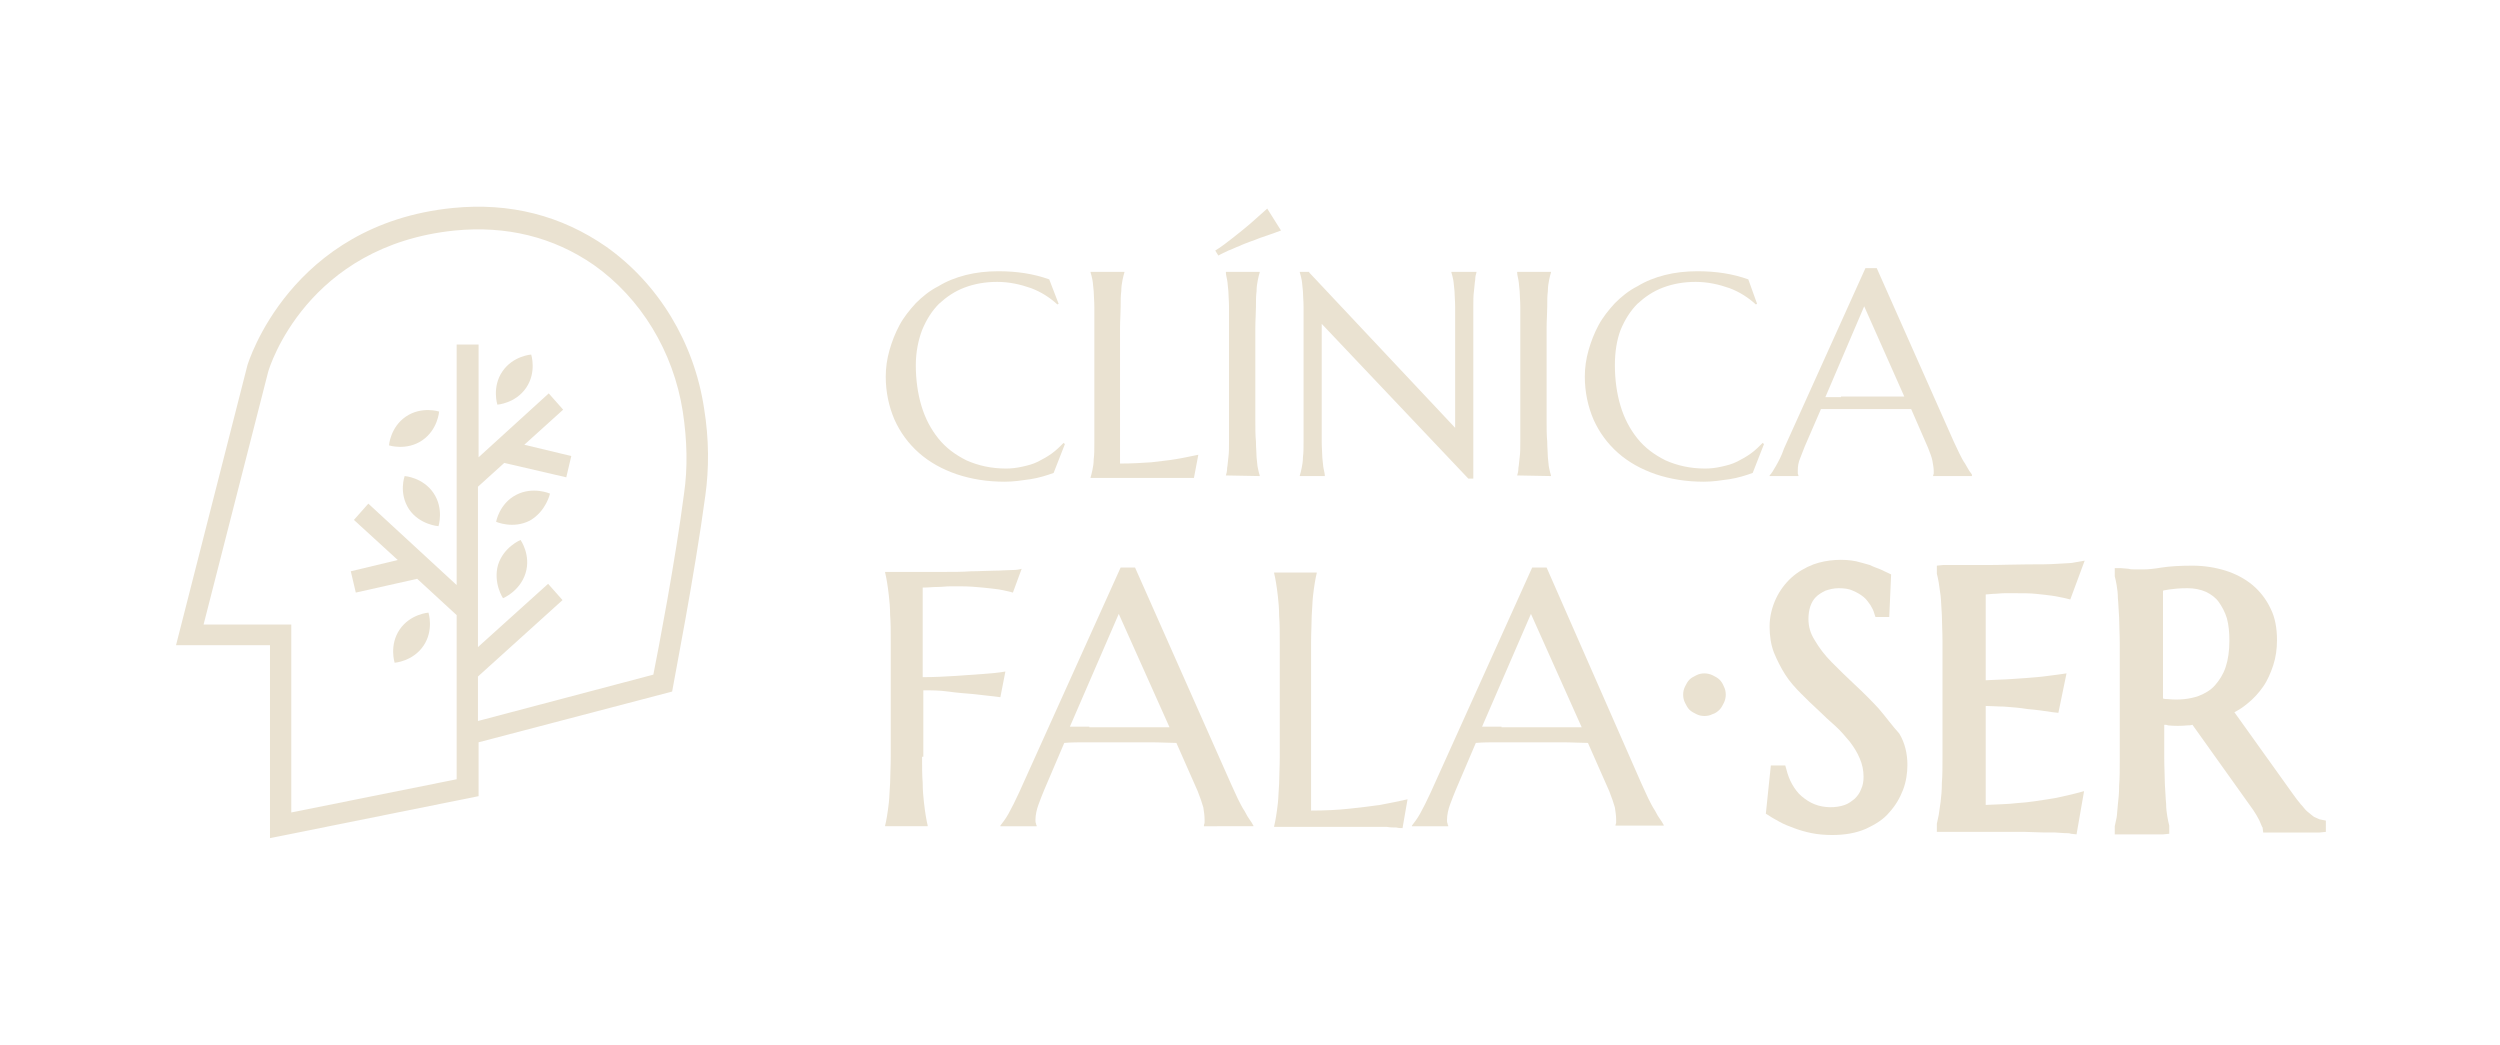 <?xml version="1.0" encoding="utf-8"?>
<!-- Generator: Adobe Illustrator 26.0.1, SVG Export Plug-In . SVG Version: 6.00 Build 0)  -->
<svg version="1.1" id="Camada_1" xmlns="http://www.w3.org/2000/svg" xmlns:xlink="http://www.w3.org/1999/xlink" x="0px" y="0px"
	 viewBox="0 0 399.1 166.9" style="enable-background:new 0 0 399.1 166.9;" xml:space="preserve">
<style type="text/css">
	.st0{fill:#EAE2D1;}
</style>
<g>
	<g>
		<g>
			<path class="st0" d="M169,48.5l-0.2,0.1c-1.2-1.1-2.6-2-4.2-2.6c-1.7-0.6-3.5-1-5.4-1c-1.9,0-3.6,0.3-5.2,0.9
				c-1.6,0.6-2.9,1.5-4.1,2.6c-1.1,1.1-2,2.5-2.7,4.2c-0.6,1.6-1,3.5-1,5.6c0,2.3,0.3,4.5,0.9,6.5c0.6,2,1.5,3.7,2.7,5.2
				c1.2,1.5,2.7,2.6,4.5,3.5c1.8,0.8,3.9,1.3,6.3,1.3c0.9,0,1.7-0.1,2.6-0.3c0.9-0.2,1.7-0.4,2.5-0.8c0.8-0.4,1.5-0.8,2.2-1.3
				c0.7-0.5,1.3-1.1,1.9-1.7l0.2,0.2l-1.8,4.6c-1.1,0.4-2.4,0.8-3.7,1c-1.4,0.2-2.7,0.4-4.1,0.4c-2.8,0-5.3-0.4-7.7-1.2
				c-2.3-0.8-4.3-1.9-6-3.4c-1.7-1.5-3-3.3-3.9-5.3c-0.9-2.1-1.4-4.4-1.4-6.9c0-1.4,0.2-2.8,0.6-4.2c0.4-1.4,0.9-2.7,1.6-4
				c0.7-1.3,1.6-2.4,2.6-3.5c1-1,2.2-2,3.6-2.7c1.3-0.8,2.8-1.4,4.4-1.8c1.6-0.4,3.3-0.6,5.2-0.6c2.9,0,5.6,0.4,8.1,1.3L169,48.5z"
				/>
			<path class="st0" d="M178.9,74c1.8,0,3.4-0.1,4.9-0.2c1.5-0.2,2.8-0.3,3.9-0.5c1.3-0.2,2.5-0.5,3.6-0.7l-0.7,3.7
				c-0.2,0-0.5,0-0.8,0c-0.4,0-0.8,0-1.2,0c-0.4,0-0.9,0-1.4,0c-0.5,0-1,0-1.4,0c-0.4,0-0.8,0-1.2,0c-0.3,0-0.6,0-0.7,0h-9.8v-0.1
				c0.1-0.3,0.2-0.7,0.3-1.2c0.1-0.5,0.2-1,0.2-1.7c0.1-0.7,0.1-1.5,0.1-2.5c0-1,0-2.1,0-3.4V52.4c0-1.3,0-2.4,0-3.4
				c0-1-0.1-1.8-0.1-2.5c-0.1-0.7-0.1-1.3-0.2-1.8c-0.1-0.5-0.2-0.9-0.3-1.2v-0.1h5.4v0.1c-0.1,0.3-0.2,0.7-0.3,1.2
				c-0.1,0.5-0.2,1.1-0.2,1.8c-0.1,0.7-0.1,1.5-0.1,2.5c0,1-0.1,2.1-0.1,3.4V74z"/>
			<path class="st0" d="M204.5,36.8c-1.1,0.4-2.2,0.8-3.4,1.2c-0.5,0.2-1,0.4-1.6,0.6c-0.5,0.2-1.1,0.4-1.7,0.7
				c-0.6,0.2-1.1,0.5-1.7,0.7c-0.6,0.3-1.1,0.5-1.6,0.8l-0.5-0.8c1-0.6,2-1.4,2.9-2.1c1-0.8,1.9-1.5,2.7-2.2
				c0.9-0.8,1.8-1.6,2.7-2.4L204.5,36.8z M195.7,75.9c0.1-0.3,0.2-0.7,0.2-1.2c0.1-0.5,0.1-1,0.2-1.7c0.1-0.7,0.1-1.5,0.1-2.5
				c0-1,0-2.1,0-3.4V52.4c0-1.3,0-2.4,0-3.4c0-1-0.1-1.8-0.1-2.5c-0.1-0.7-0.1-1.3-0.2-1.8c-0.1-0.5-0.2-0.9-0.2-1.2v-0.1h5.4v0.1
				c-0.1,0.3-0.2,0.7-0.3,1.2c-0.1,0.5-0.2,1.1-0.2,1.8c-0.1,0.7-0.1,1.5-0.1,2.5c0,1-0.1,2.1-0.1,3.4v14.7c0,1.3,0,2.4,0.1,3.4
				c0,1,0.1,1.8,0.1,2.5c0.1,0.7,0.1,1.3,0.2,1.7c0.1,0.5,0.2,0.9,0.3,1.2V76L195.7,75.9L195.7,75.9z"/>
			<path class="st0" d="M209,43.5l23.3,24.8V52.4c0-1.3,0-2.4,0-3.4c0-1-0.1-1.8-0.1-2.5c-0.1-0.7-0.1-1.3-0.2-1.8
				c-0.1-0.5-0.2-0.9-0.3-1.2v-0.1h4v0.1c-0.1,0.3-0.2,0.7-0.2,1.2c-0.1,0.5-0.1,1.1-0.2,1.8c-0.1,0.7-0.1,1.5-0.1,2.5
				c0,1,0,2.1,0,3.4v24h-0.8L211,51.7v15.5c0,1.3,0,2.4,0,3.4c0,1,0.1,1.8,0.1,2.5c0.1,0.7,0.1,1.3,0.2,1.7c0.1,0.5,0.2,0.9,0.2,1.2
				V76h-4v-0.1c0.1-0.3,0.2-0.7,0.3-1.2c0.1-0.5,0.2-1,0.2-1.7c0.1-0.7,0.1-1.5,0.1-2.5c0-1,0-2.1,0-3.4V52.4c0-1.3,0-2.4,0-3.4
				c0-1-0.1-1.8-0.1-2.5c-0.1-0.7-0.1-1.3-0.2-1.8c-0.1-0.5-0.2-0.9-0.3-1.2v-0.1H209z"/>
			<path class="st0" d="M242.2,75.9c0.1-0.3,0.2-0.7,0.2-1.2c0.1-0.5,0.1-1,0.2-1.7c0.1-0.7,0.1-1.5,0.1-2.5s0-2.1,0-3.4V52.4
				c0-1.3,0-2.4,0-3.4c0-1-0.1-1.8-0.1-2.5c-0.1-0.7-0.1-1.3-0.2-1.8c-0.1-0.5-0.2-0.9-0.2-1.2v-0.1h5.4v0.1
				c-0.1,0.3-0.2,0.7-0.3,1.2c-0.1,0.5-0.2,1.1-0.2,1.8c-0.1,0.7-0.1,1.5-0.1,2.5c0,1-0.1,2.1-0.1,3.4v14.7c0,1.3,0,2.4,0.1,3.4
				c0,1,0.1,1.8,0.1,2.5c0.1,0.7,0.1,1.3,0.2,1.7c0.1,0.5,0.2,0.9,0.3,1.2V76L242.2,75.9L242.2,75.9z"/>
			<path class="st0" d="M280.5,48.5l-0.2,0.1c-1.2-1.1-2.6-2-4.2-2.6c-1.7-0.6-3.5-1-5.4-1c-1.9,0-3.6,0.3-5.2,0.9s-2.9,1.5-4.1,2.6
				c-1.1,1.1-2,2.5-2.7,4.2c-0.6,1.6-0.9,3.5-0.9,5.6c0,2.3,0.3,4.5,0.9,6.5c0.6,2,1.5,3.7,2.7,5.2c1.2,1.5,2.7,2.6,4.5,3.5
				c1.8,0.8,3.9,1.3,6.3,1.3c0.9,0,1.7-0.1,2.6-0.3s1.7-0.4,2.5-0.8c0.8-0.4,1.5-0.8,2.2-1.3c0.7-0.5,1.3-1.1,1.9-1.7l0.2,0.2
				l-1.8,4.6c-1.1,0.4-2.4,0.8-3.7,1c-1.4,0.2-2.7,0.4-4.1,0.4c-2.8,0-5.3-0.4-7.7-1.2c-2.3-0.8-4.3-1.9-6-3.4
				c-1.7-1.5-3-3.3-3.9-5.3c-0.9-2.1-1.4-4.4-1.4-6.9c0-1.4,0.2-2.8,0.6-4.2c0.4-1.4,0.9-2.7,1.6-4c0.7-1.3,1.6-2.4,2.6-3.5
				c1-1,2.2-2,3.6-2.7c1.3-0.8,2.8-1.4,4.4-1.8c1.6-0.4,3.3-0.6,5.2-0.6c2.9,0,5.6,0.4,8.1,1.3L280.5,48.5z"/>
			<path class="st0" d="M308.6,76L308.6,76c0-0.2,0.1-0.3,0.1-0.4c0-0.2,0-0.3,0-0.4c0-0.5-0.1-1-0.2-1.6c-0.1-0.6-0.4-1.3-0.7-2.1
				l-2.7-6.2c-0.8,0-2,0-3.4,0c-1.4,0-2.9,0-4.5,0c-1.2,0-2.3,0-3.5,0s-2.1,0-3,0l-2.6,6c-0.2,0.6-0.5,1.2-0.7,1.8
				c-0.3,0.7-0.4,1.3-0.4,2c0,0.2,0,0.4,0,0.5c0,0.1,0.1,0.2,0.1,0.3V76h-4.6v-0.1c0.3-0.3,0.6-0.8,1-1.5c0.4-0.7,0.9-1.6,1.3-2.8
				l13-28.8h1.8l12.3,27.7c0.3,0.6,0.6,1.3,0.9,1.9c0.3,0.6,0.6,1.2,0.9,1.6c0.3,0.5,0.5,0.9,0.7,1.2c0.2,0.3,0.4,0.5,0.4,0.6V76
				H308.6z M293.9,63.3c0.9,0,1.8,0,2.7,0c0.9,0,1.8,0,2.7,0c0.9,0,1.7,0,2.5,0c0.8,0,1.6,0,2.2,0l-6.4-14.4l-6.2,14.5H293.9z"/>
		</g>
		<g>
			<path class="st0" d="M147.2,120.8c0,1.6,0,3,0.1,4.2c0,1.2,0.1,2.2,0.2,3.1c0.1,0.9,0.2,1.6,0.3,2.2c0.1,0.6,0.2,1.1,0.3,1.5v0.1
				h-6.8v-0.1c0.1-0.4,0.2-0.9,0.3-1.5c0.1-0.6,0.2-1.3,0.3-2.2c0.1-0.9,0.1-1.9,0.2-3.1c0-1.2,0.1-2.6,0.1-4.2v-18.4
				c0-1.6,0-3-0.1-4.2c0-1.2-0.1-2.2-0.2-3.1c-0.1-0.9-0.2-1.6-0.3-2.2c-0.1-0.6-0.2-1.1-0.3-1.5v-0.1c1.6,0,3.1,0,4.7,0
				c1.6,0,3.2,0,4.7,0c1.5,0,2.9,0,4.3-0.1c1.4,0,2.6-0.1,3.7-0.1c1.1,0,2-0.1,2.8-0.1c0.8,0,1.3-0.1,1.6-0.2l-1.4,3.8
				c-0.6-0.2-1.3-0.3-2.2-0.5c-0.7-0.1-1.6-0.2-2.6-0.3c-1-0.1-2.2-0.2-3.5-0.2c-0.5,0-1,0-1.7,0c-0.7,0-1.3,0.1-2,0.1
				c-0.8,0-1.5,0.1-2.4,0.1v14.3c1.9,0,3.7-0.1,5.3-0.2c1.6-0.1,3-0.2,4.2-0.3c1.4-0.1,2.6-0.2,3.7-0.4l-0.8,4.1
				c-1.4-0.2-2.8-0.3-4.3-0.5c-1.2-0.1-2.6-0.2-4-0.4s-2.8-0.2-4-0.2V120.8z"/>
			<path class="st0" d="M192.2,131.8v-0.1c0-0.1,0.1-0.2,0.1-0.4c0-0.2,0-0.4,0-0.5c0-0.6-0.1-1.2-0.2-1.9c-0.2-0.7-0.5-1.6-0.9-2.6
				l-3.4-7.7c-1.1,0-2.5-0.1-4.2-0.1s-3.6,0-5.7,0c-1.5,0-2.9,0-4.3,0s-2.6,0-3.7,0.1l-3.2,7.5c-0.3,0.7-0.6,1.5-0.9,2.3
				c-0.3,0.8-0.5,1.7-0.5,2.5c0,0.2,0,0.4,0.1,0.6c0,0.2,0.1,0.3,0.1,0.3v0.1h-5.8v-0.1c0.3-0.4,0.8-1,1.3-1.9
				c0.5-0.9,1.1-2.1,1.7-3.4l16.2-35.9h2.3l15.3,34.5c0.4,0.8,0.7,1.6,1.1,2.4c0.4,0.8,0.7,1.4,1.1,2c0.3,0.6,0.6,1.1,0.9,1.5
				c0.3,0.4,0.4,0.7,0.5,0.8v0.1H192.2z M173.9,116.1c1.1,0,2.2,0,3.4,0c1.1,0,2.3,0,3.4,0c1.1,0,2.2,0,3.2,0c1,0,1.9,0,2.8,0
				L178.6,98l-7.8,18H173.9z"/>
			<path class="st0" d="M209.3,129.4c2.2,0,4.3-0.1,6.1-0.3c1.9-0.2,3.5-0.4,4.9-0.6c1.6-0.3,3.1-0.6,4.4-0.9l-0.8,4.6
				c-0.2,0-0.6,0-1-0.1c-0.5,0-1,0-1.5-0.1c-0.6,0-1.1,0-1.7,0c-0.6,0-1.2,0-1.7,0c-0.5,0-1,0-1.5,0c-0.4,0-0.7,0-0.9,0h-12.2v-0.1
				c0.1-0.4,0.2-0.9,0.3-1.5c0.1-0.6,0.2-1.3,0.3-2.2c0.1-0.9,0.1-1.9,0.2-3.1c0-1.2,0.1-2.6,0.1-4.2v-18.4c0-1.6,0-3-0.1-4.2
				c0-1.2-0.1-2.2-0.2-3.1c-0.1-0.9-0.2-1.6-0.3-2.2c-0.1-0.6-0.2-1.1-0.3-1.5v-0.1h6.8v0.1c-0.1,0.4-0.2,0.9-0.3,1.5
				c-0.1,0.6-0.2,1.3-0.3,2.2c-0.1,0.9-0.1,1.9-0.2,3.1c0,1.2-0.1,2.6-0.1,4.2V129.4z"/>
			<path class="st0" d="M257.9,131.8v-0.1c0-0.1,0.1-0.2,0.1-0.4c0-0.2,0-0.4,0-0.5c0-0.6-0.1-1.2-0.2-1.9c-0.2-0.7-0.5-1.6-0.9-2.6
				l-3.4-7.7c-1.1,0-2.5-0.1-4.2-0.1s-3.6,0-5.7,0c-1.5,0-2.9,0-4.3,0s-2.6,0-3.7,0.1l-3.2,7.5c-0.3,0.7-0.6,1.5-0.9,2.3
				c-0.3,0.8-0.5,1.7-0.5,2.5c0,0.2,0,0.4,0.1,0.6c0,0.2,0.1,0.3,0.1,0.3v0.1h-5.8v-0.1c0.3-0.4,0.8-1,1.3-1.9
				c0.5-0.9,1.1-2.1,1.7-3.4l16.2-35.9h2.3L262,125c0.4,0.8,0.7,1.6,1.1,2.4c0.4,0.8,0.7,1.4,1.1,2c0.3,0.6,0.6,1.1,0.9,1.5
				c0.3,0.4,0.4,0.7,0.5,0.8v0.1H257.9z M239.7,116.1c1.1,0,2.2,0,3.4,0c1.1,0,2.3,0,3.4,0c1.1,0,2.2,0,3.2,0c1,0,1.9,0,2.8,0
				L244.4,98l-7.8,18H239.7z"/>
			<g>
				<path class="st0" d="M299.9,113.1L299.9,113.1c-1.2-1.3-2.5-2.6-3.8-3.8c-1.3-1.2-2.5-2.4-3.7-3.6c-1.1-1.1-2-2.3-2.7-3.5
					c-0.7-1.1-1-2.2-1-3.4c0-0.7,0.1-1.4,0.3-2c0.2-0.6,0.5-1.1,0.9-1.5c0.4-0.4,0.9-0.7,1.5-1c0.6-0.2,1.3-0.4,2.1-0.4
					c0.9,0,1.7,0.1,2.3,0.4c0.7,0.3,1.2,0.6,1.7,1c0.5,0.4,0.8,0.9,1.1,1.3c0.3,0.5,0.5,0.9,0.6,1.3l0.2,0.6h2.2l0.3-6.8l-1.7-0.8
					c-0.5-0.2-1.1-0.4-1.7-0.7c-0.7-0.2-1.4-0.4-2.2-0.6c-2-0.4-4.6-0.3-6.8,0.5c-1.3,0.5-2.5,1.2-3.5,2.1c-1,0.9-1.9,2.1-2.5,3.4
					c-0.6,1.3-1,2.8-1,4.4c0,1.5,0.2,2.9,0.7,4.2c0.5,1.2,1.1,2.4,1.8,3.5c0.7,1.1,1.6,2.1,2.5,3c0.9,0.9,1.8,1.8,2.8,2.7
					c0.9,0.9,1.8,1.7,2.7,2.5c0.9,0.8,1.6,1.7,2.3,2.5c0.6,0.8,1.2,1.7,1.6,2.7c0.4,0.9,0.6,1.9,0.6,2.9c0,0.7-0.1,1.4-0.4,2
					c-0.2,0.6-0.6,1.1-1,1.5c-0.5,0.4-1,0.8-1.6,1c-1.4,0.5-3.3,0.5-4.8-0.1c-0.8-0.3-1.5-0.8-2.1-1.3c-0.6-0.5-1.1-1.2-1.5-1.9
					c-0.4-0.7-0.7-1.5-0.9-2.3l-0.2-0.7h-2.3l-0.8,7.7l0.5,0.3c0.4,0.3,1,0.6,1.7,1c0.7,0.4,1.5,0.7,2.3,1c0.8,0.3,1.8,0.6,2.8,0.8
					c1,0.2,2.1,0.3,3.3,0.3c2,0,3.8-0.3,5.4-1c1.5-0.7,2.8-1.5,3.7-2.6c1-1.1,1.7-2.3,2.2-3.6c0.5-1.3,0.7-2.7,0.7-4
					c0-1.8-0.4-3.5-1.3-5C302.1,115.9,301.1,114.5,299.9,113.1z"/>
				<path class="st0" d="M318.2,94.8c0.6,0,1.2-0.1,1.8-0.1c0.6,0,1.1,0,1.6,0c1.3,0,2.5,0,3.4,0.1c1,0.1,1.9,0.2,2.6,0.3
					c0.8,0.1,1.5,0.3,2.1,0.4l0.8,0.2l2.3-6.2l-1.7,0.3c-0.3,0.1-1,0.1-2.6,0.2c-1.4,0.1-3,0.1-4.9,0.1c-1.9,0-4.1,0.1-6.4,0.1
					c-2.3,0-4.7,0-7,0l-1,0.1v1l0,0.3c0.1,0.4,0.2,0.8,0.3,1.4c0.1,0.6,0.2,1.3,0.3,2.1c0.1,0.9,0.1,1.9,0.2,3.1
					c0,1.2,0.1,2.6,0.1,4.2v18.4c0,1.6,0,3-0.1,4.2c0,1.2-0.1,2.2-0.2,3c-0.1,0.8-0.2,1.5-0.3,2.1c-0.1,0.5-0.2,1-0.3,1.4l0,1.3
					h13.1c0.2,0,0.5,0,0.9,0l3.2,0.1c0.6,0,1.2,0,1.7,0l1.5,0.1c0.4,0,0.8,0,1,0.1l0.9,0.1l1.2-6.9l-1.5,0.4
					c-1.3,0.3-2.8,0.7-4.3,0.9c-1.4,0.2-3,0.5-4.8,0.6c-1.6,0.2-3.3,0.2-5.1,0.3v-15.8c0.9,0,1.9,0.1,2.9,0.1
					c1.4,0.1,2.6,0.2,3.8,0.4c1.3,0.1,2.7,0.3,4,0.5l0.9,0.1l1.3-6.3l-1.4,0.2c-0.9,0.1-2.1,0.3-3.3,0.4c-1.1,0.1-2.4,0.2-4,0.3
					c-1.3,0.1-2.7,0.1-4.2,0.2V94.9L318.2,94.8z"/>
				<path class="st0" d="M370.3,130.8c-0.3-0.1-0.6-0.3-0.9-0.4l0,0c-0.3-0.2-0.6-0.5-1-0.8c-0.4-0.3-0.7-0.8-1.1-1.2
					c-0.4-0.5-0.9-1.1-1.3-1.7l-9.3-13c0.8-0.4,1.5-0.9,2.1-1.4c1-0.8,1.8-1.7,2.5-2.7c0.7-1,1.2-2.2,1.6-3.4c0.4-1.2,0.6-2.6,0.6-4
					c0-1.9-0.3-3.6-1-5c-0.7-1.5-1.7-2.8-2.9-3.8c-1.2-1-2.7-1.8-4.3-2.3c-1.6-0.5-3.4-0.8-5.3-0.8c-2,0-3.6,0.1-4.9,0.3
					c-1.2,0.2-2.2,0.3-2.8,0.3c-0.5,0-0.9,0-1.4,0c-0.4,0-0.8,0-1.1-0.1l-1.2-0.1l-1,0v1l0,0.3c0.1,0.4,0.2,0.8,0.3,1.4
					c0.1,0.6,0.2,1.3,0.2,2.1c0.1,0.9,0.1,1.9,0.2,3.1c0,1.2,0.1,2.6,0.1,4.2v18.4c0,1.6,0,3-0.1,4.2c0,1.2-0.1,2.2-0.2,3
					c-0.1,0.8-0.1,1.5-0.2,2.1c-0.1,0.5-0.2,1-0.3,1.4l0,1.3h7.7l1-0.1v-1l0-0.3c-0.1-0.4-0.2-0.8-0.3-1.4c-0.1-0.6-0.2-1.3-0.2-2.1
					c-0.1-0.9-0.1-1.9-0.2-3.1c0-1.2-0.1-2.6-0.1-4.2v-5.3c0.2,0,0.4,0,0.6,0.1c1,0.1,2.1,0.1,3.1,0c0.3,0,0.5,0,0.8-0.1l9.7,13.6
					c0.4,0.6,0.7,1.1,1,1.7c0.3,0.7,0.4,1,0.5,1.1l0.1,0.8h9l1-0.1V131L370.3,130.8z M354.2,96.1c0.5,0.7,1,1.6,1.3,2.6
					c0.3,1.1,0.4,2.3,0.4,3.6c0,1.6-0.2,3-0.6,4.2c-0.4,1.2-1,2.1-1.7,2.9c-0.7,0.8-1.6,1.3-2.6,1.7c-1.4,0.5-3.1,0.7-5,0.5
					c-0.2,0-0.5,0-0.7-0.1V94.3c0.2-0.1,0.6-0.1,1-0.2c0.7-0.1,1.7-0.2,2.9-0.2c1.1,0,2.1,0.2,3,0.6C353,94.9,353.7,95.4,354.2,96.1
					z"/>
			</g>
			<g>
				<path class="st0" d="M268.7,110.9c0-0.5,0.1-0.9,0.3-1.3c0.2-0.4,0.4-0.8,0.7-1.1c0.3-0.3,0.7-0.5,1.1-0.7
					c0.4-0.2,0.8-0.3,1.3-0.3c0.4,0,0.9,0.1,1.3,0.3c0.4,0.2,0.8,0.4,1.1,0.7c0.3,0.3,0.5,0.6,0.7,1.1c0.2,0.4,0.3,0.8,0.3,1.3
					c0,0.4-0.1,0.9-0.3,1.3s-0.4,0.8-0.7,1.1c-0.3,0.3-0.7,0.6-1.1,0.7c-0.4,0.2-0.8,0.3-1.3,0.3c-0.5,0-0.9-0.1-1.3-0.3
					c-0.4-0.2-0.8-0.4-1.1-0.7c-0.3-0.3-0.5-0.7-0.7-1.1C268.8,111.8,268.7,111.4,268.7,110.9z"/>
			</g>
		</g>
	</g>
	<g>
		<g>
			<path class="st0" d="M74.3,112.4"/>
		</g>
		<g>
			<path class="st0" d="M74.3,92.7"/>
		</g>
		<g>
			<path class="st0" d="M84,61.9c-1.7,2.5-4.6,2.7-4.6,2.7s-0.9-2.8,0.8-5.3c1.7-2.5,4.6-2.7,4.6-2.7S85.7,59.4,84,61.9z"/>
		</g>
		<g>
			<path class="st0" d="M65.3,81.3C67,83.8,70,84,70,84s0.9-2.8-0.8-5.3c-1.7-2.5-4.6-2.7-4.6-2.7S63.6,78.7,65.3,81.3z"/>
		</g>
		<g>
			<path class="st0" d="M64.8,66.5c-2.5,1.7-2.7,4.6-2.7,4.6s2.8,0.9,5.3-0.8c2.5-1.7,2.7-4.6,2.7-4.6S67.3,64.8,64.8,66.5z"/>
		</g>
		<g>
			<path class="st0" d="M84.6,83.1c-2.7,1.4-5.4,0.2-5.4,0.2s0.5-2.9,3.2-4.3c2.7-1.4,5.4-0.2,5.4-0.2S87.2,81.6,84.6,83.1z"/>
		</g>
		<g>
			<path class="st0" d="M83.9,91.5c-0.9,2.9-3.6,4-3.6,4s-1.6-2.4-0.8-5.3c0.9-2.9,3.6-4,3.6-4S84.8,88.6,83.9,91.5z"/>
		</g>
		<g>
			<path class="st0" d="M67.6,103.1c-1.7,2.5-4.6,2.7-4.6,2.7s-0.9-2.8,0.8-5.3c1.7-2.5,4.6-2.7,4.6-2.7S69.3,100.6,67.6,103.1z"/>
		</g>
		<g>
			<path class="st0" d="M112.4,65.2c-1.6-10.6-7.3-19.9-15.6-25.8c-7.2-5-15.4-7.1-24.5-6.2c-26,2.6-32.7,24.8-32.8,25.1l-11.4,44.7
				h15v30.8l33.3-6.7v-8.6l30.9-8.1l0.2-1.1c0-0.2,3.4-17.5,5.1-30.2C113.2,74.8,113.2,70.1,112.4,65.2z M109.2,78.8
				c-1.4,10.8-4.1,24.9-4.9,28.9l-28,7.4v-7.1l13.5-12.2l-2.3-2.6l-11.2,10.1V77.7l4.2-3.8l9.9,2.3l0.8-3.4L83.7,71l6.2-5.6
				l-2.3-2.6L76.4,73V55h-3.5v38.4l-14.1-13L56.5,83l7,6.4L56,91.2l0.8,3.4l9.8-2.2l6.3,5.8v26.2l-26.4,5.3v-30h-14l10.3-40.3
				c0.2-0.8,6.2-20.2,29.8-22.6c8.2-0.8,15.7,1,22.2,5.5c7.5,5.3,12.7,13.8,14.2,23.4C109.7,70.3,109.8,74.7,109.2,78.8z"/>
		</g>
	</g>
</g>
</svg>
